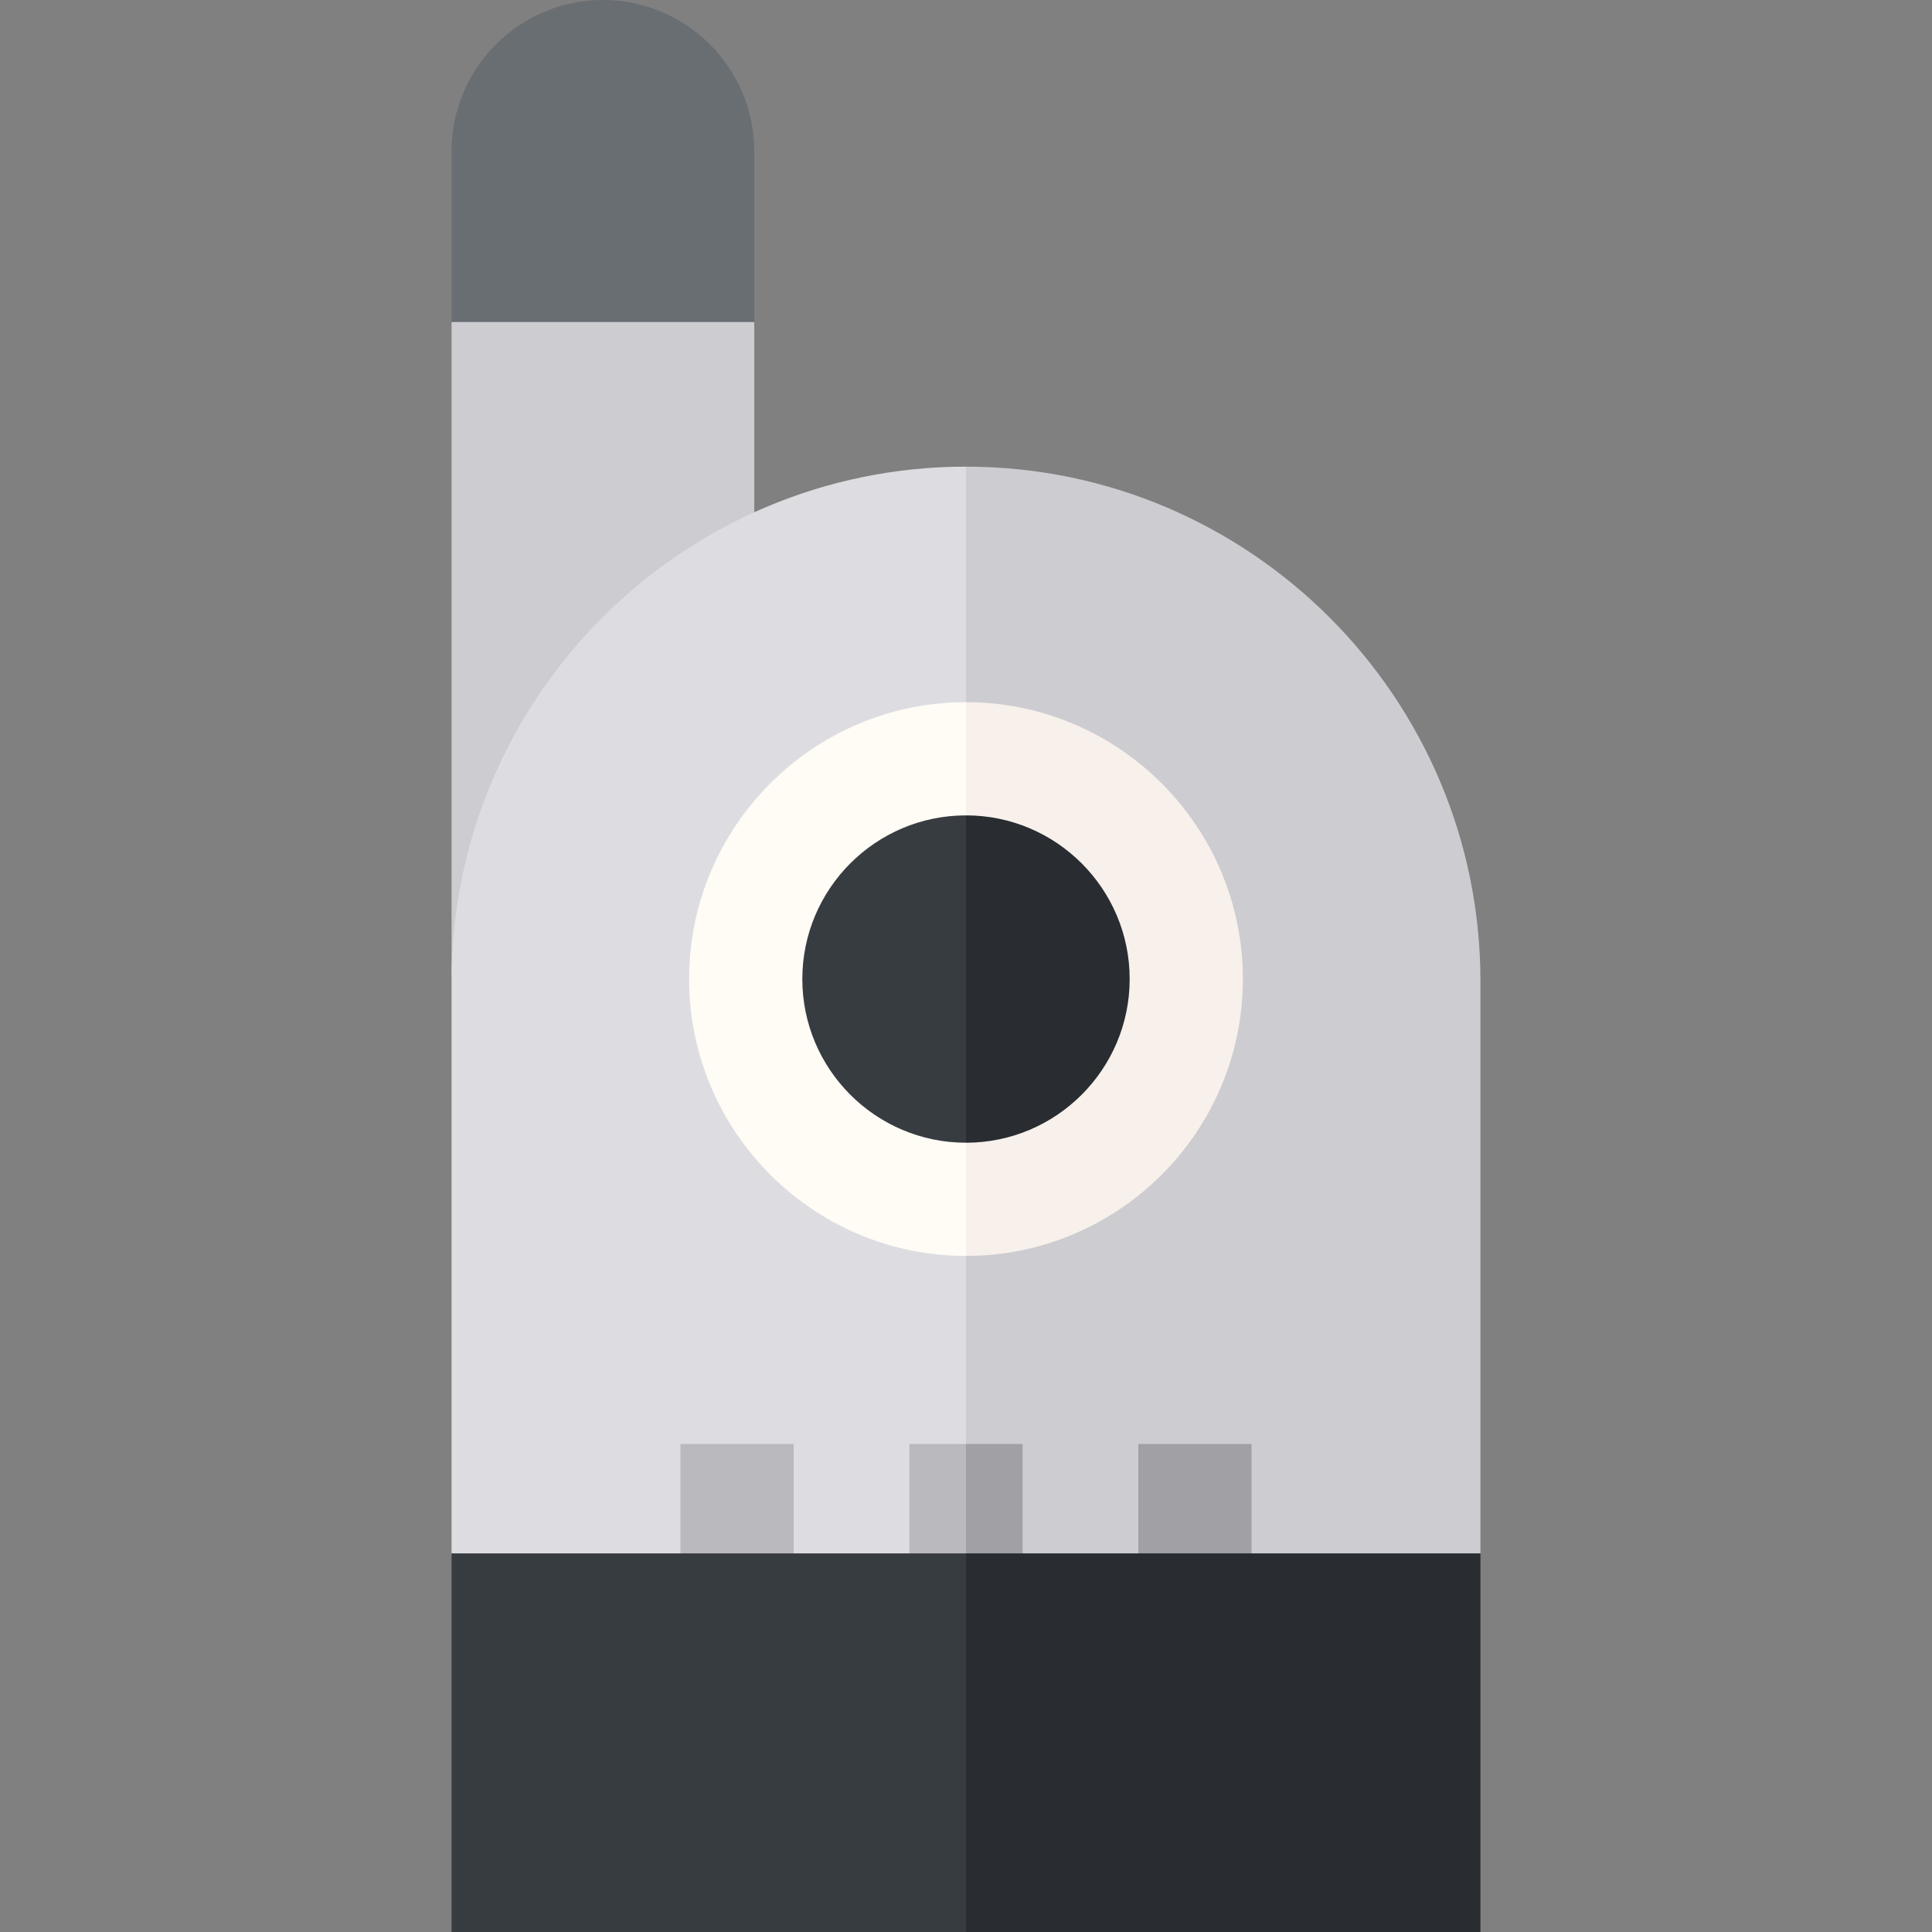 <svg id="Capa_1" enable-background="new 0 0 512 512" height="512" viewBox="0 0 512 512" width="512" xmlns="http://www.w3.org/2000/svg"><rect x="0" y="0" width="512" height="512" fill="#808080" stroke="none"/><g><g><path d="m119.668 85.333v173.667h80.227v-173.667l-39.895-10.666z" fill="#ccccd1"/><path d="m199.895 85.333v-45.219c0-22.119-17.995-40.114-40.114-40.114s-40.114 17.995-40.114 40.114v45.219z" fill="#696e73"/></g><g><path d="m392.332 411.667v-151.667c0-75.174-61.159-136.333-136.333-136.333l-10.666 164.333 10.667 149.333z" fill="#ccccd1"/><path d="m119.668 260v151.667l136.332 25.666v-313.667c-75.174 0-136.332 61.159-136.332 136.334z" fill="#dddde1"/></g><g><path d="m180.333 382.667h30v34.333h-30z" fill="#b9b9be"/><path d="m301.667 382.667h30v34.333h-30z" fill="#a0a0a5"/><g><path d="m271 382.667h-15l-4.001 17.001 4.001 17.332h15z" fill="#a0a0a5"/><path d="m240.999 382.667h15v34.333h-15z" fill="#b9b9be"/></g></g><g><path d="m256 512h136.332v-100.333h-136.332l-10.667 47z" fill="#292d31"/><path d="m119.668 411.667h136.332v100.334h-136.332z" fill="#373c41"/></g><g><path d="m305 259.458c0-27.062-21.938-49-49-49l-10.001 52.458 10.001 45.543c27.061-.001 49-21.938 49-49.001z" fill="#292d31"/><path d="m255.999 210.458c-27.062 0-49 21.938-49 49s21.938 49 49 49z" fill="#373c41"/></g><g><path d="m255.999 186.083-10.001 14.215 10.001 15.785c23.917 0 43.375 19.458 43.375 43.375s-19.458 43.375-43.375 43.375l-10.001 15.763 10.001 14.237c40.459 0 73.375-32.916 73.375-73.375s-32.916-73.375-73.375-73.375z" fill="#f7f0eb"/><path d="m212.624 259.458c0-23.917 19.458-43.375 43.375-43.375v-30c-40.459 0-73.375 32.916-73.375 73.375s32.916 73.375 73.375 73.375v-30c-23.916 0-43.375-19.458-43.375-43.375z" fill="#fffbf5"/></g></g></svg>
